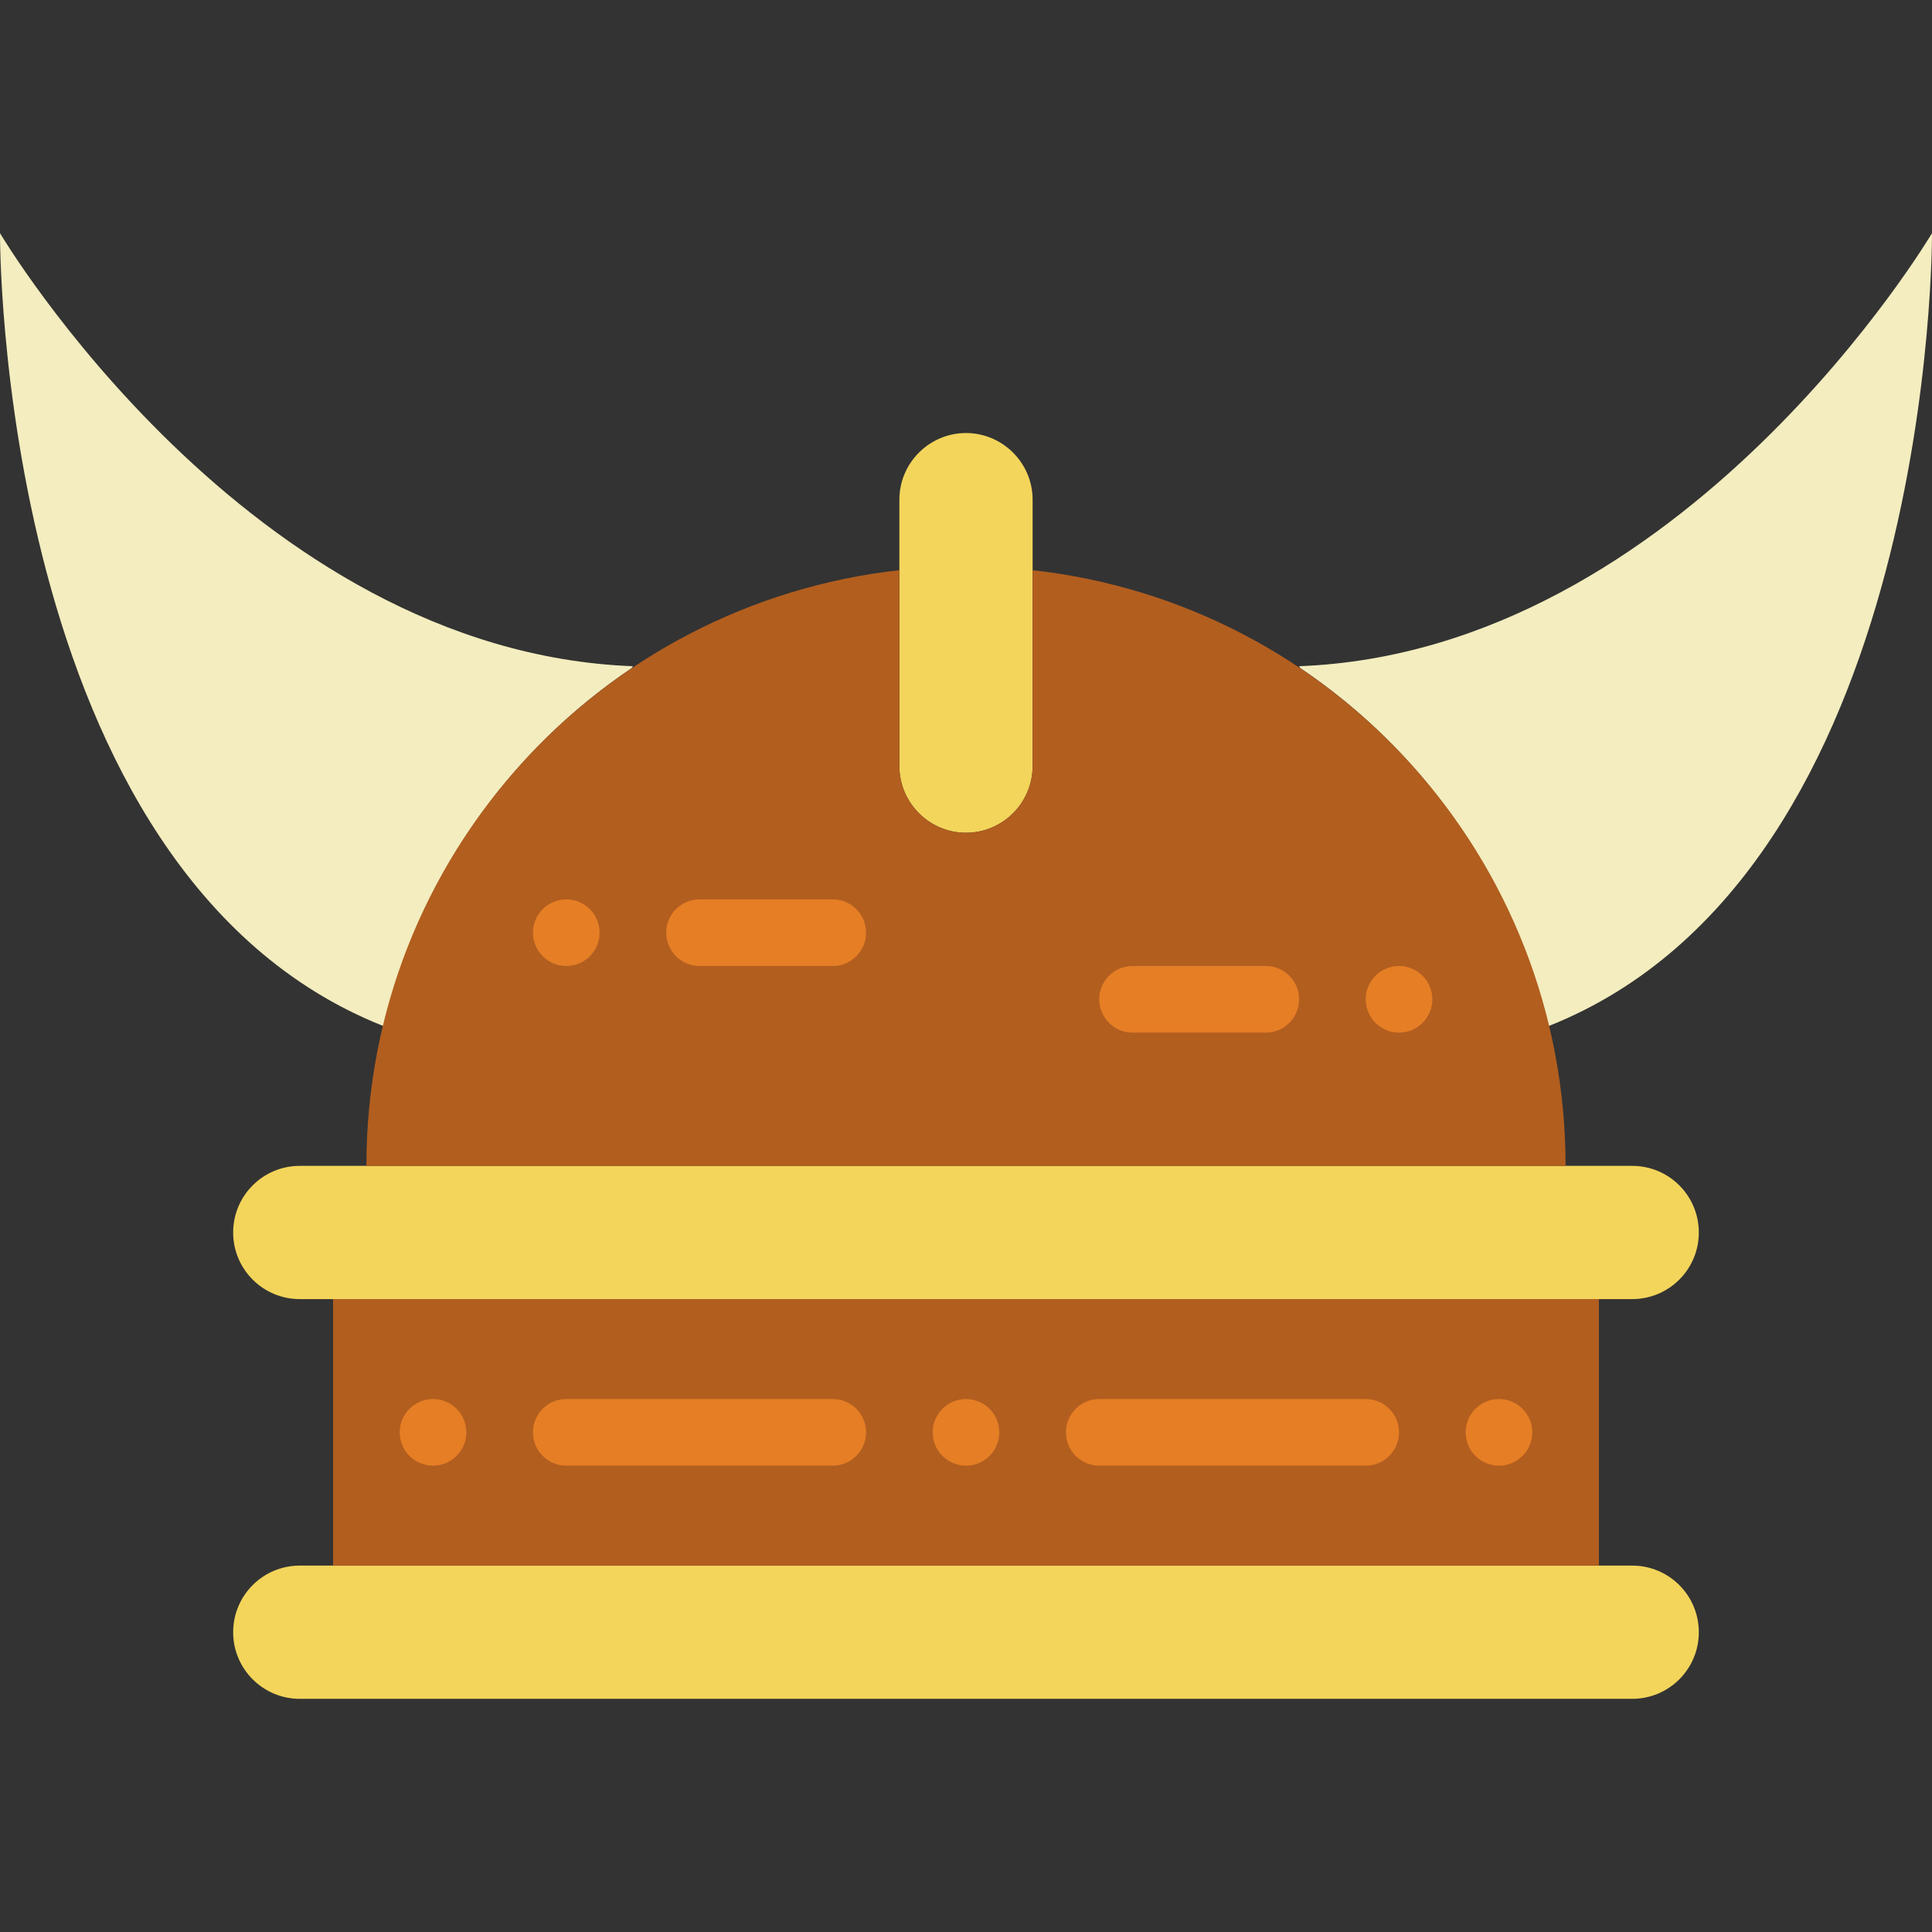 <?xml version="1.0" encoding="iso-8859-1"?>
<!-- Generator: Adobe Illustrator 19.0.0, SVG Export Plug-In . SVG Version: 6.00 Build 0)  -->
<svg version="1.1" id="Layer_1" xmlns="http://www.w3.org/2000/svg" xmlns:xlink="http://www.w3.org/1999/xlink" x="0px" y="0px"
	 viewBox="0 0 511.997 511.997" style="enable-background:new 0 0 511.997 511.997;" xml:space="preserve">
<rect x="0" y="0" width="511.997" height="511.997" fill="#333333" stroke="none"/>
<g>
	<g>
		<path style="fill:#F3D55B;" d="M432.549,344.274H79.445c-9.754,0-17.655-7.901-17.655-17.655c0-9.754,7.901-17.655,17.655-17.655
			h353.103c9.754,0,17.655,7.901,17.655,17.655C450.204,336.374,442.303,344.274,432.549,344.274"/>
		<path style="fill:#F3D55B;" d="M432.549,450.206H79.445c-9.754,0-17.655-7.901-17.655-17.655c0-9.755,7.901-17.655,17.655-17.655
			h353.103c9.754,0,17.655,7.901,17.655,17.655C450.204,442.305,442.303,450.206,432.549,450.206"/>
	</g>
	<polygon style="fill:#B25E1F;" points="88.273,414.895 423.721,414.895 423.721,344.274 88.273,344.274 	"/>
	<g>
		<path style="fill:#E57E25;" d="M220.686,388.412h-70.621c-4.882,0-8.828-3.955-8.828-8.828c0-4.873,3.946-8.828,8.828-8.828
			h70.621c4.882,0,8.828,3.955,8.828,8.828C229.514,384.458,225.568,388.412,220.686,388.412"/>
		<path style="fill:#E57E25;" d="M361.928,388.412h-70.621c-4.882,0-8.828-3.955-8.828-8.828c0-4.873,3.946-8.828,8.828-8.828
			h70.621c4.882,0,8.828,3.955,8.828,8.828C370.755,384.458,366.81,388.412,361.928,388.412"/>
		<path style="fill:#E57E25;" d="M264.824,379.585c0,4.873-3.955,8.828-8.828,8.828c-4.873,0-8.828-3.955-8.828-8.828
			c0-4.873,3.955-8.828,8.828-8.828C260.87,370.757,264.824,374.712,264.824,379.585"/>
		<path style="fill:#E57E25;" d="M406.066,379.585c0,4.873-3.955,8.828-8.828,8.828c-4.873,0-8.828-3.955-8.828-8.828
			c0-4.873,3.955-8.828,8.828-8.828C402.111,370.757,406.066,374.712,406.066,379.585"/>
		<path style="fill:#E57E25;" d="M105.928,379.585c0-4.873,3.955-8.828,8.828-8.828c4.873,0,8.828,3.955,8.828,8.828
			c0,4.873-3.955,8.828-8.828,8.828C109.883,388.412,105.928,384.458,105.928,379.585"/>
	</g>
	<g>
		<path style="fill:#F3EDBF;" d="M167.398,177.057l0.327-0.503C65.651,172.687,0,61.795,0,61.795s-0.998,169.446,101.614,210.123
			C111.016,232.627,134.859,198.958,167.398,177.057"/>
		<path style="fill:#F3EDBF;" d="M344.273,176.55l0.327,0.503c32.538,21.901,56.373,55.578,65.774,94.87
			C512.994,231.246,511.997,61.792,511.997,61.792S446.346,172.693,344.273,176.55"/>
	</g>
	<path style="fill:#F3D55B;" d="M255.997,220.688L255.997,220.688c-9.71,0-17.655-7.945-17.655-17.655v-70.621
		c0-9.71,7.945-17.655,17.655-17.655c9.71,0,17.655,7.945,17.655,17.655v70.621C273.652,212.743,265.707,220.688,255.997,220.688"/>
	<path style="fill:#B25E1F;" d="M273.652,151.103v51.933c0,9.71-7.945,17.655-17.655,17.655c-9.71,0-17.655-7.945-17.655-17.655
		v-51.933C158.902,159.895,97.1,227.179,97.1,308.967h317.793C414.893,227.179,353.091,159.895,273.652,151.103"/>
	<g>
		<path style="fill:#E57E25;" d="M220.686,255.999h-35.31c-4.882,0-8.828-3.955-8.828-8.828c0-4.873,3.946-8.828,8.828-8.828h35.31
			c4.882,0,8.828,3.955,8.828,8.828C229.514,252.044,225.568,255.999,220.686,255.999"/>
		<path style="fill:#E57E25;" d="M141.238,247.171c0-4.873,3.955-8.828,8.828-8.828s8.828,3.955,8.828,8.828
			c0,4.873-3.955,8.828-8.828,8.828S141.238,252.044,141.238,247.171"/>
		<path style="fill:#E57E25;" d="M335.445,273.654h-35.31c-4.882,0-8.828-3.955-8.828-8.828s3.946-8.828,8.828-8.828h35.31
			c4.882,0,8.828,3.955,8.828,8.828S340.327,273.654,335.445,273.654"/>
		<path style="fill:#E57E25;" d="M379.583,264.826c0,4.873-3.955,8.828-8.828,8.828c-4.873,0-8.828-3.955-8.828-8.828
			s3.955-8.828,8.828-8.828C375.628,255.999,379.583,259.953,379.583,264.826"/>
	</g>
</g>
<g>
</g>
<g>
</g>
<g>
</g>
<g>
</g>
<g>
</g>
<g>
</g>
<g>
</g>
<g>
</g>
<g>
</g>
<g>
</g>
<g>
</g>
<g>
</g>
<g>
</g>
<g>
</g>
<g>
</g>
</svg>
